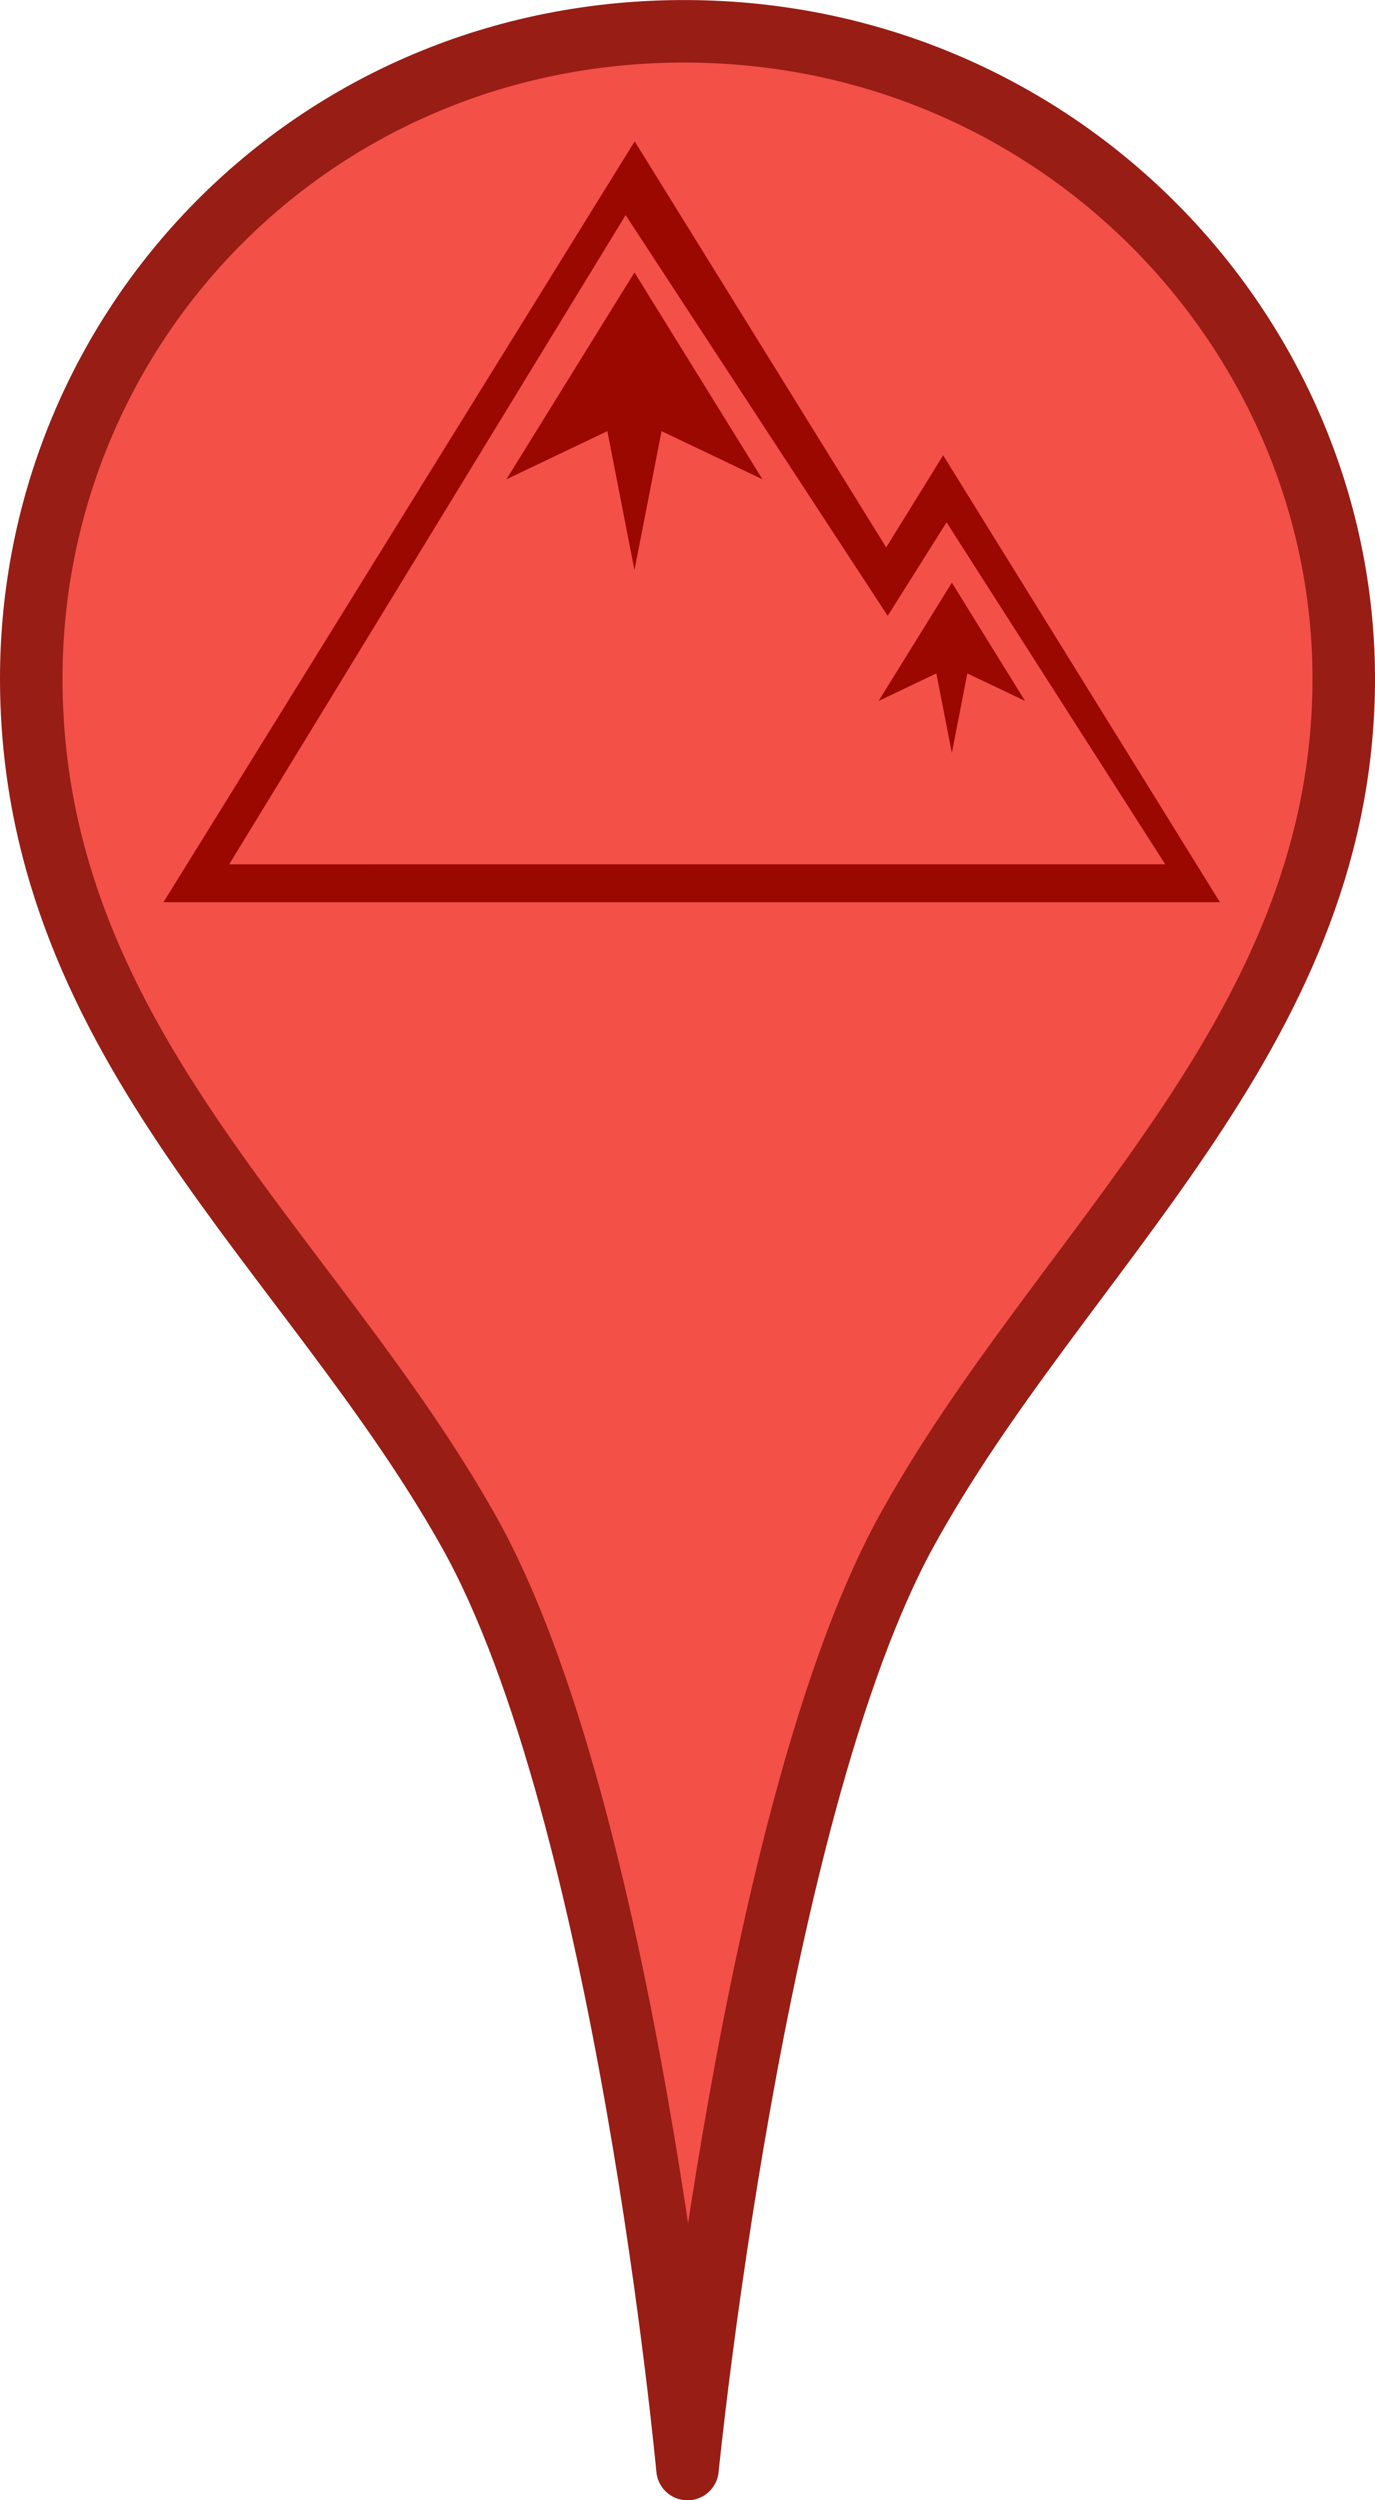 <?xml version="1.0" encoding="UTF-8"?>
<svg width="22" height="40" version="1.1" viewBox="0 0 22 44" xmlns="http://www.w3.org/2000/svg">
    <g>
        <path d="m11 43.451s1.147-11.581 3.85-16.5c2.702-4.919 7.614-8.703 7.699-14.85 0.085-6.147-4.948-11.517-11.549-11.55-6.601-0.033-11.633 5.251-11.549 11.55 0.085 6.299 4.921 9.907 7.699 14.85 2.779 4.943 3.85 16.5 3.85 16.5z" fill="#f35048" fill-rule="evenodd" stroke="#971d15" stroke-linejoin="round" stroke-width="1.1"/>
        <g transform="matrix(.31 0 0 .31 1.104 -309.47)" fill="#9b0800">
            <g transform="matrix(1.493 0 0 -1.953 21.641 1025.5)">
                <path d="M 0,0 4.87,6.012 9.738,0 5.9,1.4 4.87,-2.639 3.839,1.4 Z" fill="#9b0800"/>
            </g>
            <g transform="matrix(1.493 0 0 -1.953 62.124 1049.5)">
                <path transform="matrix(.67 0 0 -.629 -41.604 31.537)" d="m28.906 14.984-26.744 35.16h59.961l-15.709-20.652-3.234 4.256zm-0.514 3.408 14.874 18.519 3.341-4.322 12.41 15.803-53.125 8.37e-4z" fill="#9b0800"/>
            </g>
            <g transform="matrix(1.493 0 0 -1.953 42.267 1036.3)">
                <path d="m0.338-0.913 2.786 3.439 2.784-3.439-2.195 0.801-0.589-2.311-0.59 2.311z" fill="#9b0800"/>
            </g>
        </g>
    </g>
</svg>

